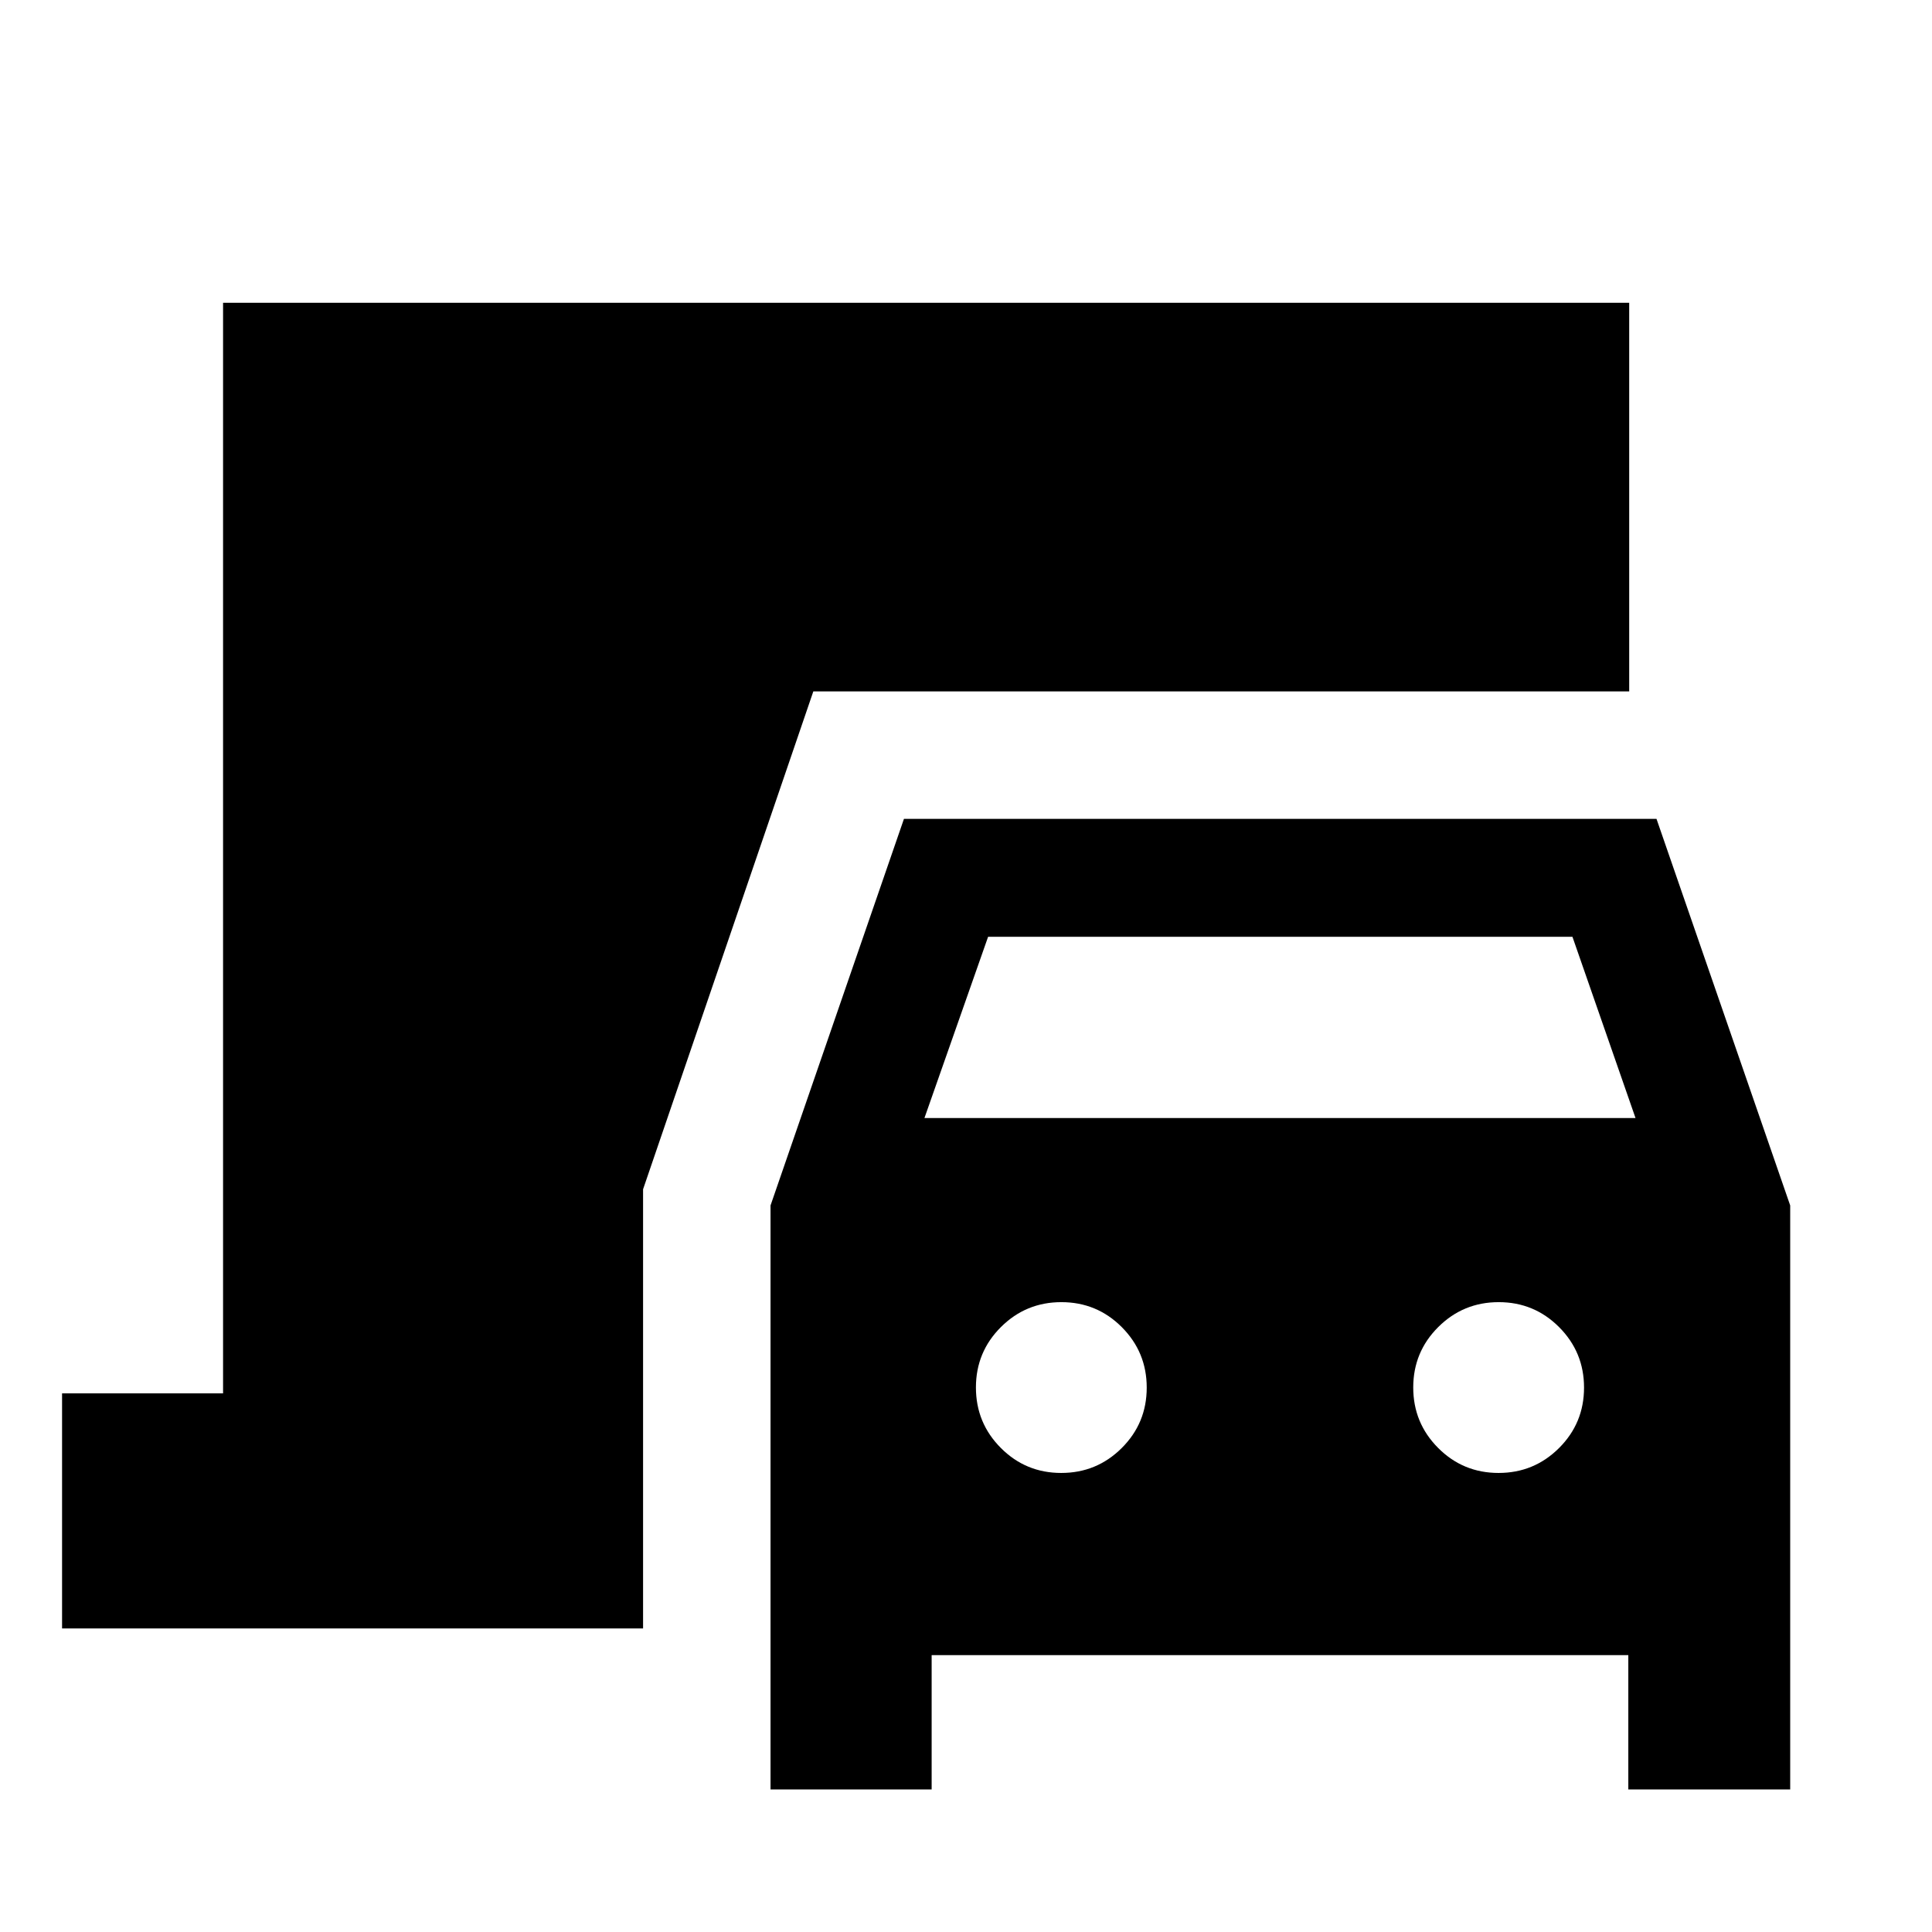 <svg xmlns="http://www.w3.org/2000/svg" height="40" viewBox="0 -960 960 960" width="40"><path d="M382.87-70.84v-290.17l66.3-192.11H823.1l66.44 192.11v290.17H809.1v-66.74H462.93v66.74h-80.06Zm76.48-333.61h353.33l-31.34-90.06H490.98l-31.63 90.06Zm67.97 176.35q17.64 0 30.06-12.38 12.42-12.38 12.42-30.02 0-17.63-12.38-30.05-12.38-12.42-30.02-12.42-17.63 0-30.05 12.38-12.42 12.38-12.42 30.01 0 17.64 12.38 30.06 12.38 12.42 30.01 12.42Zm217.31 0q17.63 0 30.05-12.38 12.42-12.38 12.42-30.02 0-17.63-12.38-30.05-12.38-12.42-30.01-12.42-17.64 0-30.06 12.38-12.42 12.38-12.42 30.01 0 17.64 12.38 30.06 12.38 12.42 30.02 12.42ZM30.84-150.84v-116.81h80v-541.89h698.7v193.09h-405.4l-84.6 247.39v218.22H30.84Z"/></svg>